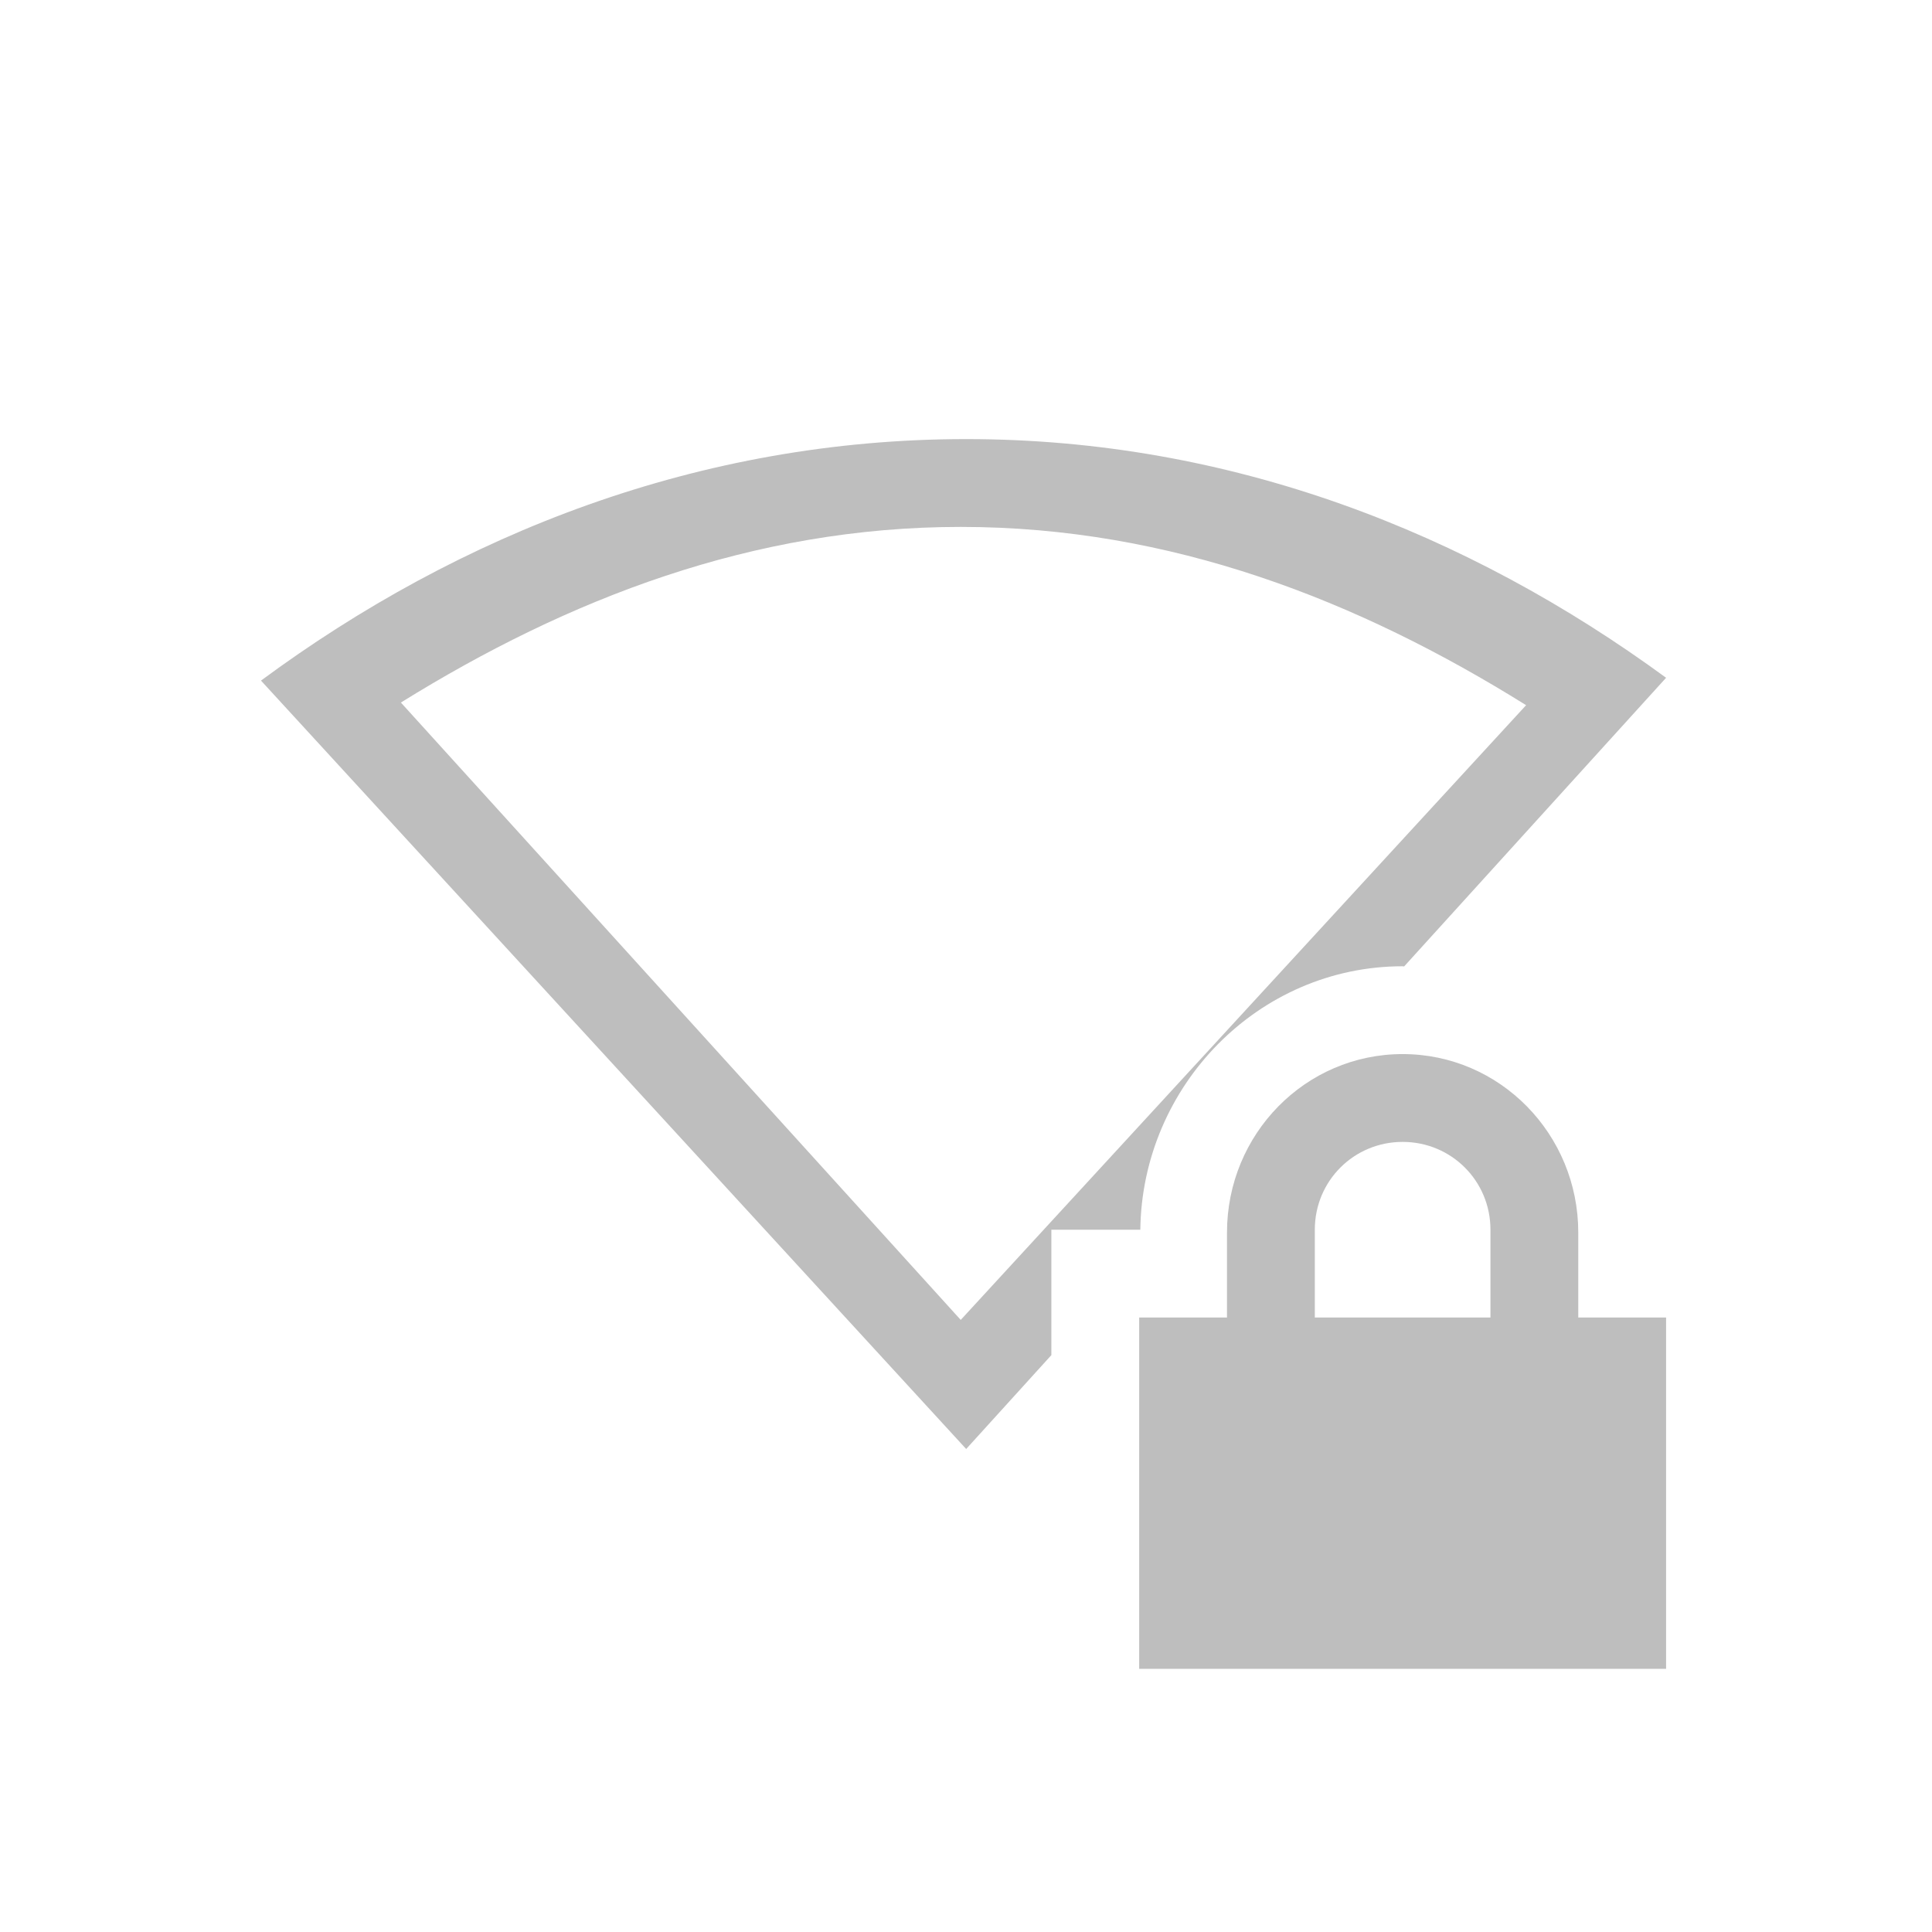 <svg height="22" width="22" xmlns="http://www.w3.org/2000/svg"><path style="marker:none" color="#bebebe" overflow="visible" fill="none" d="M0 22V0h22v22z"/><path d="M11.003 5C7.968 5 5.237 6.077 2.972 7.75l8.03 8.75.97-1.069v-1.428h1.013c.02-1.635 1.343-3 2.987-3l.017.002 2.983-3.287C16.715 6.065 14.014 5 11.002 5zm-.063 1c2.394 0 4.525.836 6.438 2.03l-6.438 7L4.565 8c1.901-1.18 4.006-2 6.375-2z" style="marker:none" color="#000" overflow="visible" fill="#bebebe"/><path d="M15.972 12.003c-1.108 0-2 .911-2 2.032v.968h-1v4h6v-4h-1v-.968c0-1.12-.892-2.032-2-2.032zm0 1c.554 0 1 .443 1 1v1h-2v-1c0-.557.446-1 1-1z" style="marker:none" color="#000" overflow="visible" fill="#bebebe"/></svg>
